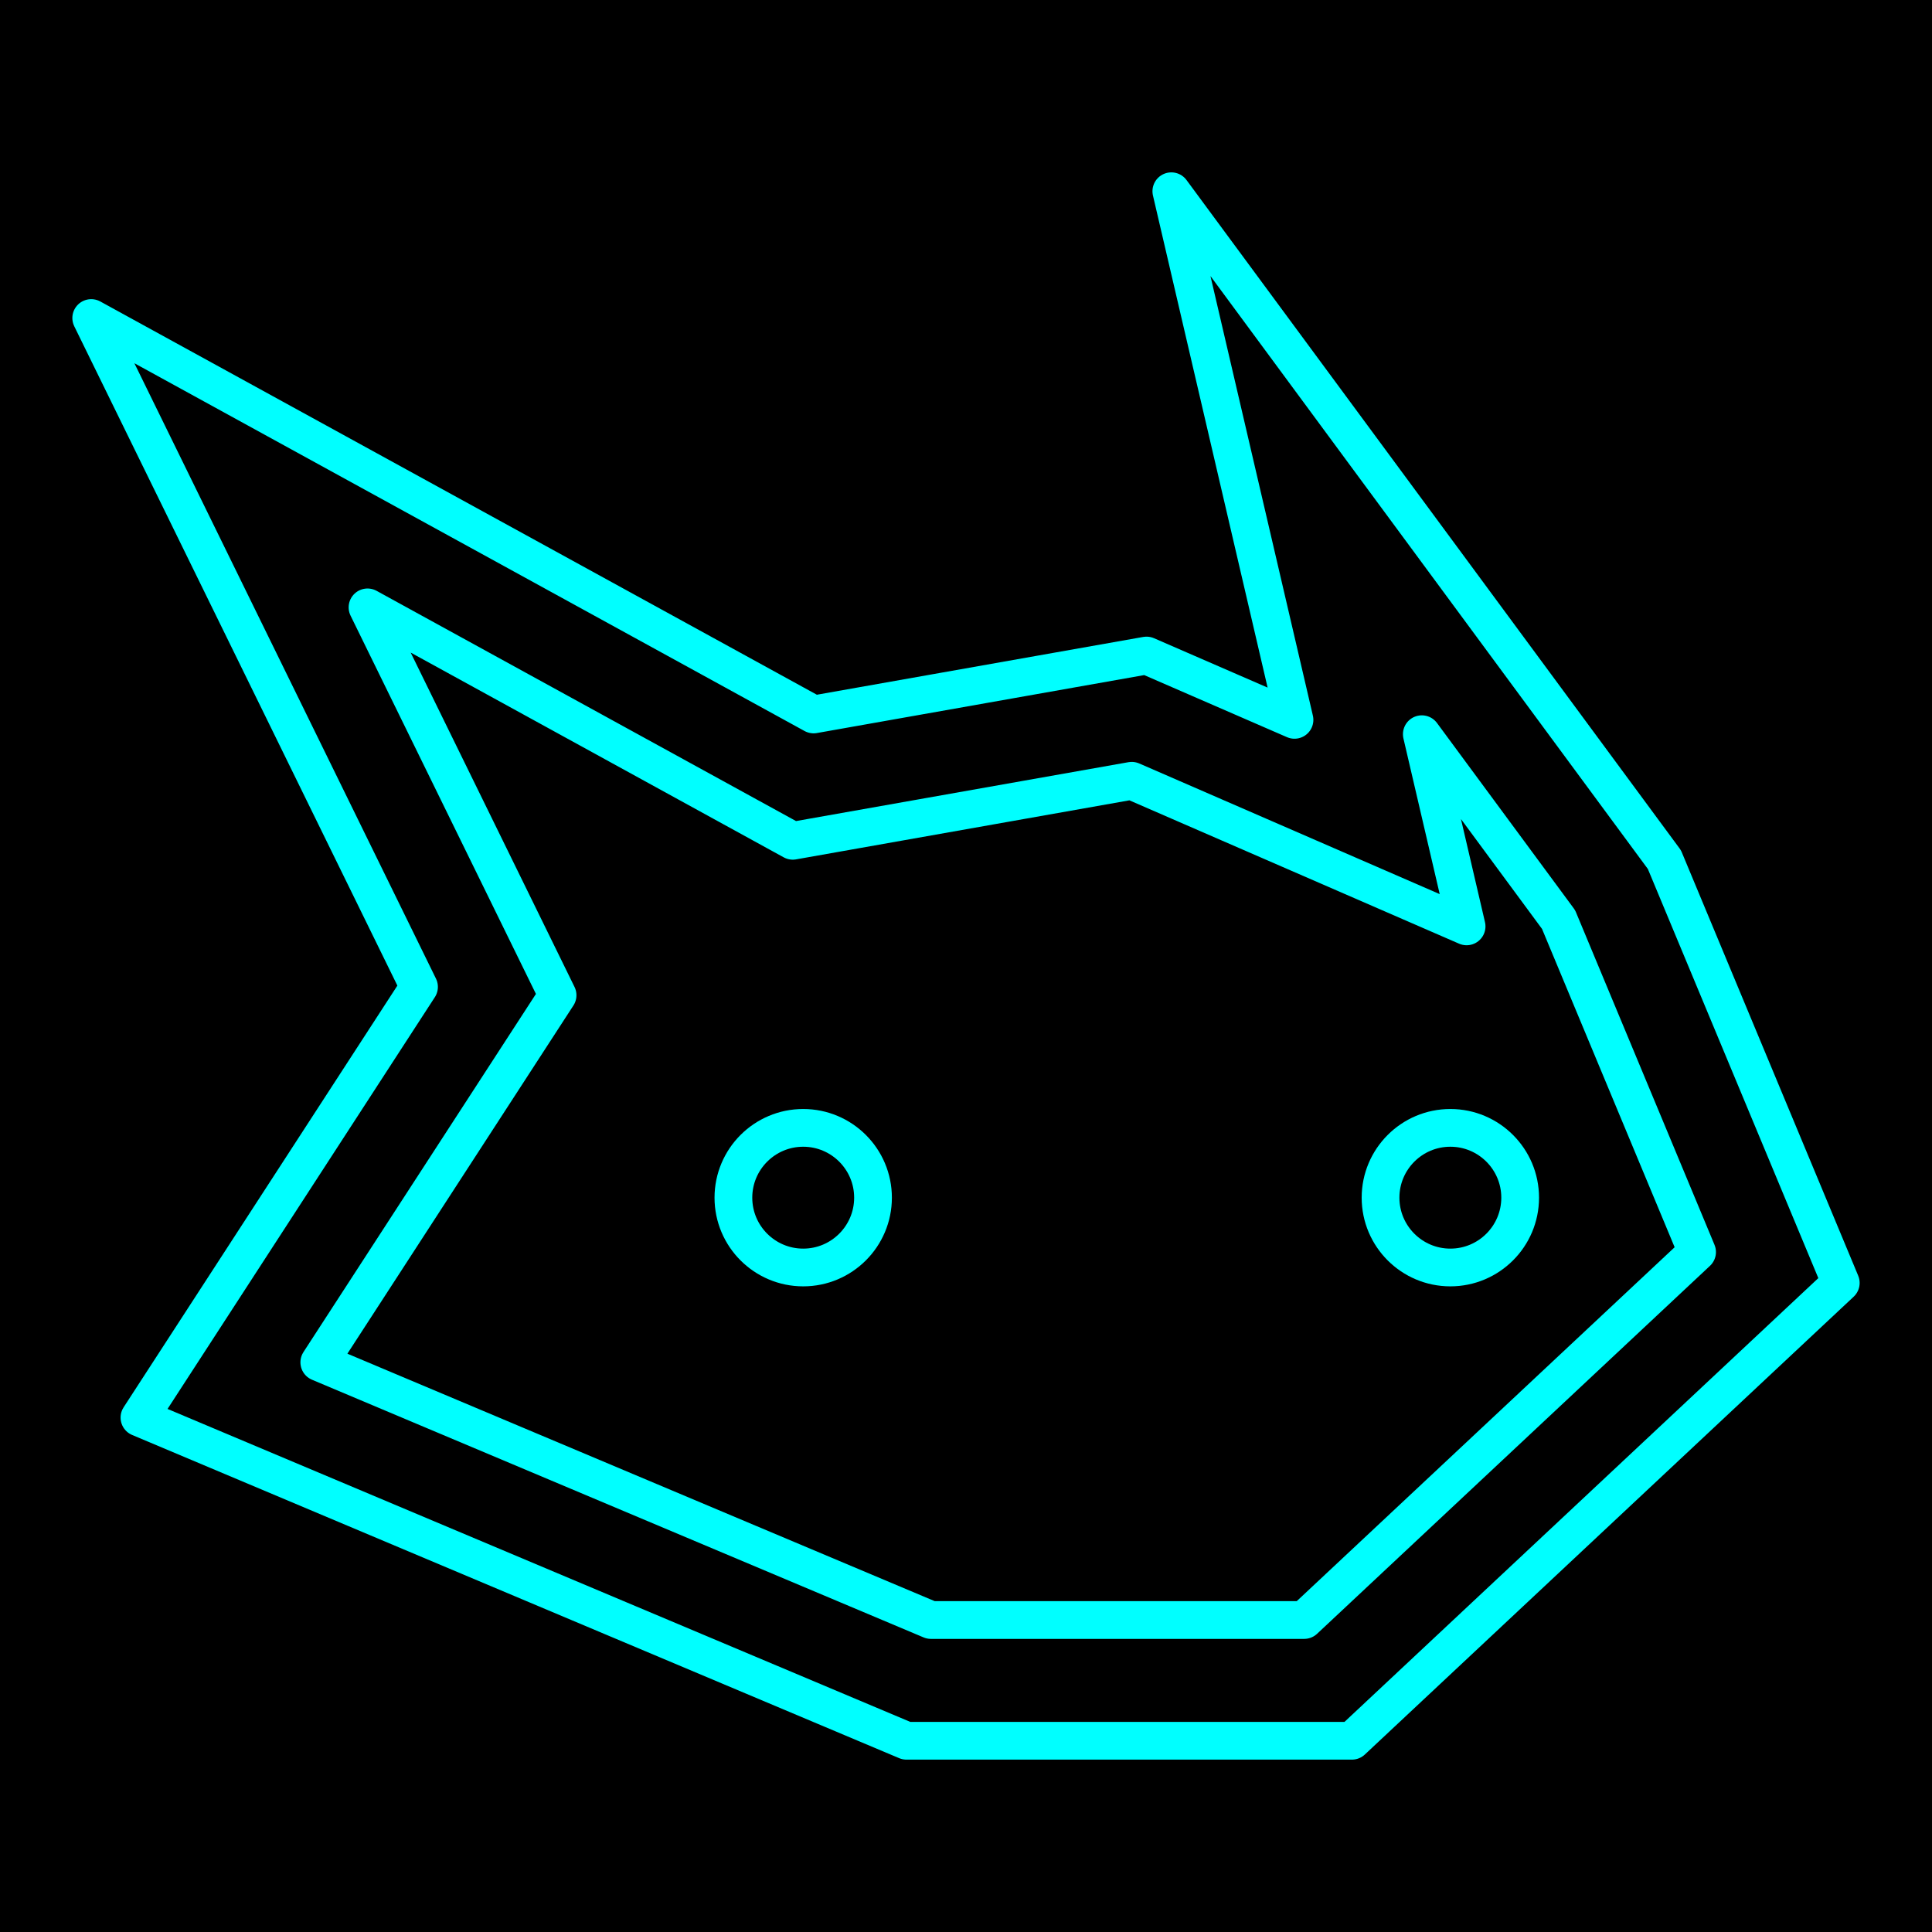 <svg
  xmlns="http://www.w3.org/2000/svg"
  viewBox="0 0 512 512"
  width="512"
  height="512"
>
  <!-- Background -->
  <rect width="512" height="512" fill="#000" />

  <!-- Neon Bird body -->
  <path
    d="M240.225 461.32 L36.955 375.67 L111.045 261.54 L24.175 84.28 L215.615 189.34 L303.835 173.72 L343.055 190.77 L310.415 50.68 L441.085 227.81 L487.825 339.99 L358.275 461.32 L240.225 461.32 Z M246.695 429.32 L84.615 361.03 L147.765 263.75 L97.395 160.96 L210.095 222.82 L299.915 206.91 L388.665 245.5 L376.795 194.57 L413.035 243.69 L449.745 331.81 L345.625 429.32 L246.695 429.32 Z M194.358 317.397 C 194.358 307.187 202.647 298.897 212.858 298.897 C 223.068 298.897 231.358 307.187 231.358 317.397 C 231.358 327.608 223.068 335.897 212.858 335.897 C 202.647 335.897 194.358 327.608 194.358 317.397 Z M365.858 317.397 C 365.858 307.187 374.147 298.897 384.358 298.897 C 394.568 298.897 402.858 307.187 402.858 317.397 C 402.858 327.608 394.568 335.897 384.358 335.897 C 374.147 335.897 365.858 327.608 365.858 317.397 Z M301.876 379.97"
    fill="none"
    stroke="#0ff"
    stroke-width="10"
    stroke-linecap="round"
    stroke-linejoin="round"
    filter="url(#neon)"
  />

  <!-- Neon effect -->
  <filter id="neon" x="-50%" y="-50%" width="200%" height="200%">
    <feComponentTransfer in="SourceGraphic" result="glow">
      <feFuncA type="table" tableValues="0 0.1 0.2 0.5 0.8 1 0.8 0.5 0.2 0.1 0" />
    </feComponentTransfer>
    <feGaussianBlur in="glow" stdDeviation="3" result="blurred" />
    <feMerge>
      <feMergeNode in="blurred" />
      <feMergeNode in="glow" />
    </feMerge>
  </filter>
</svg>
